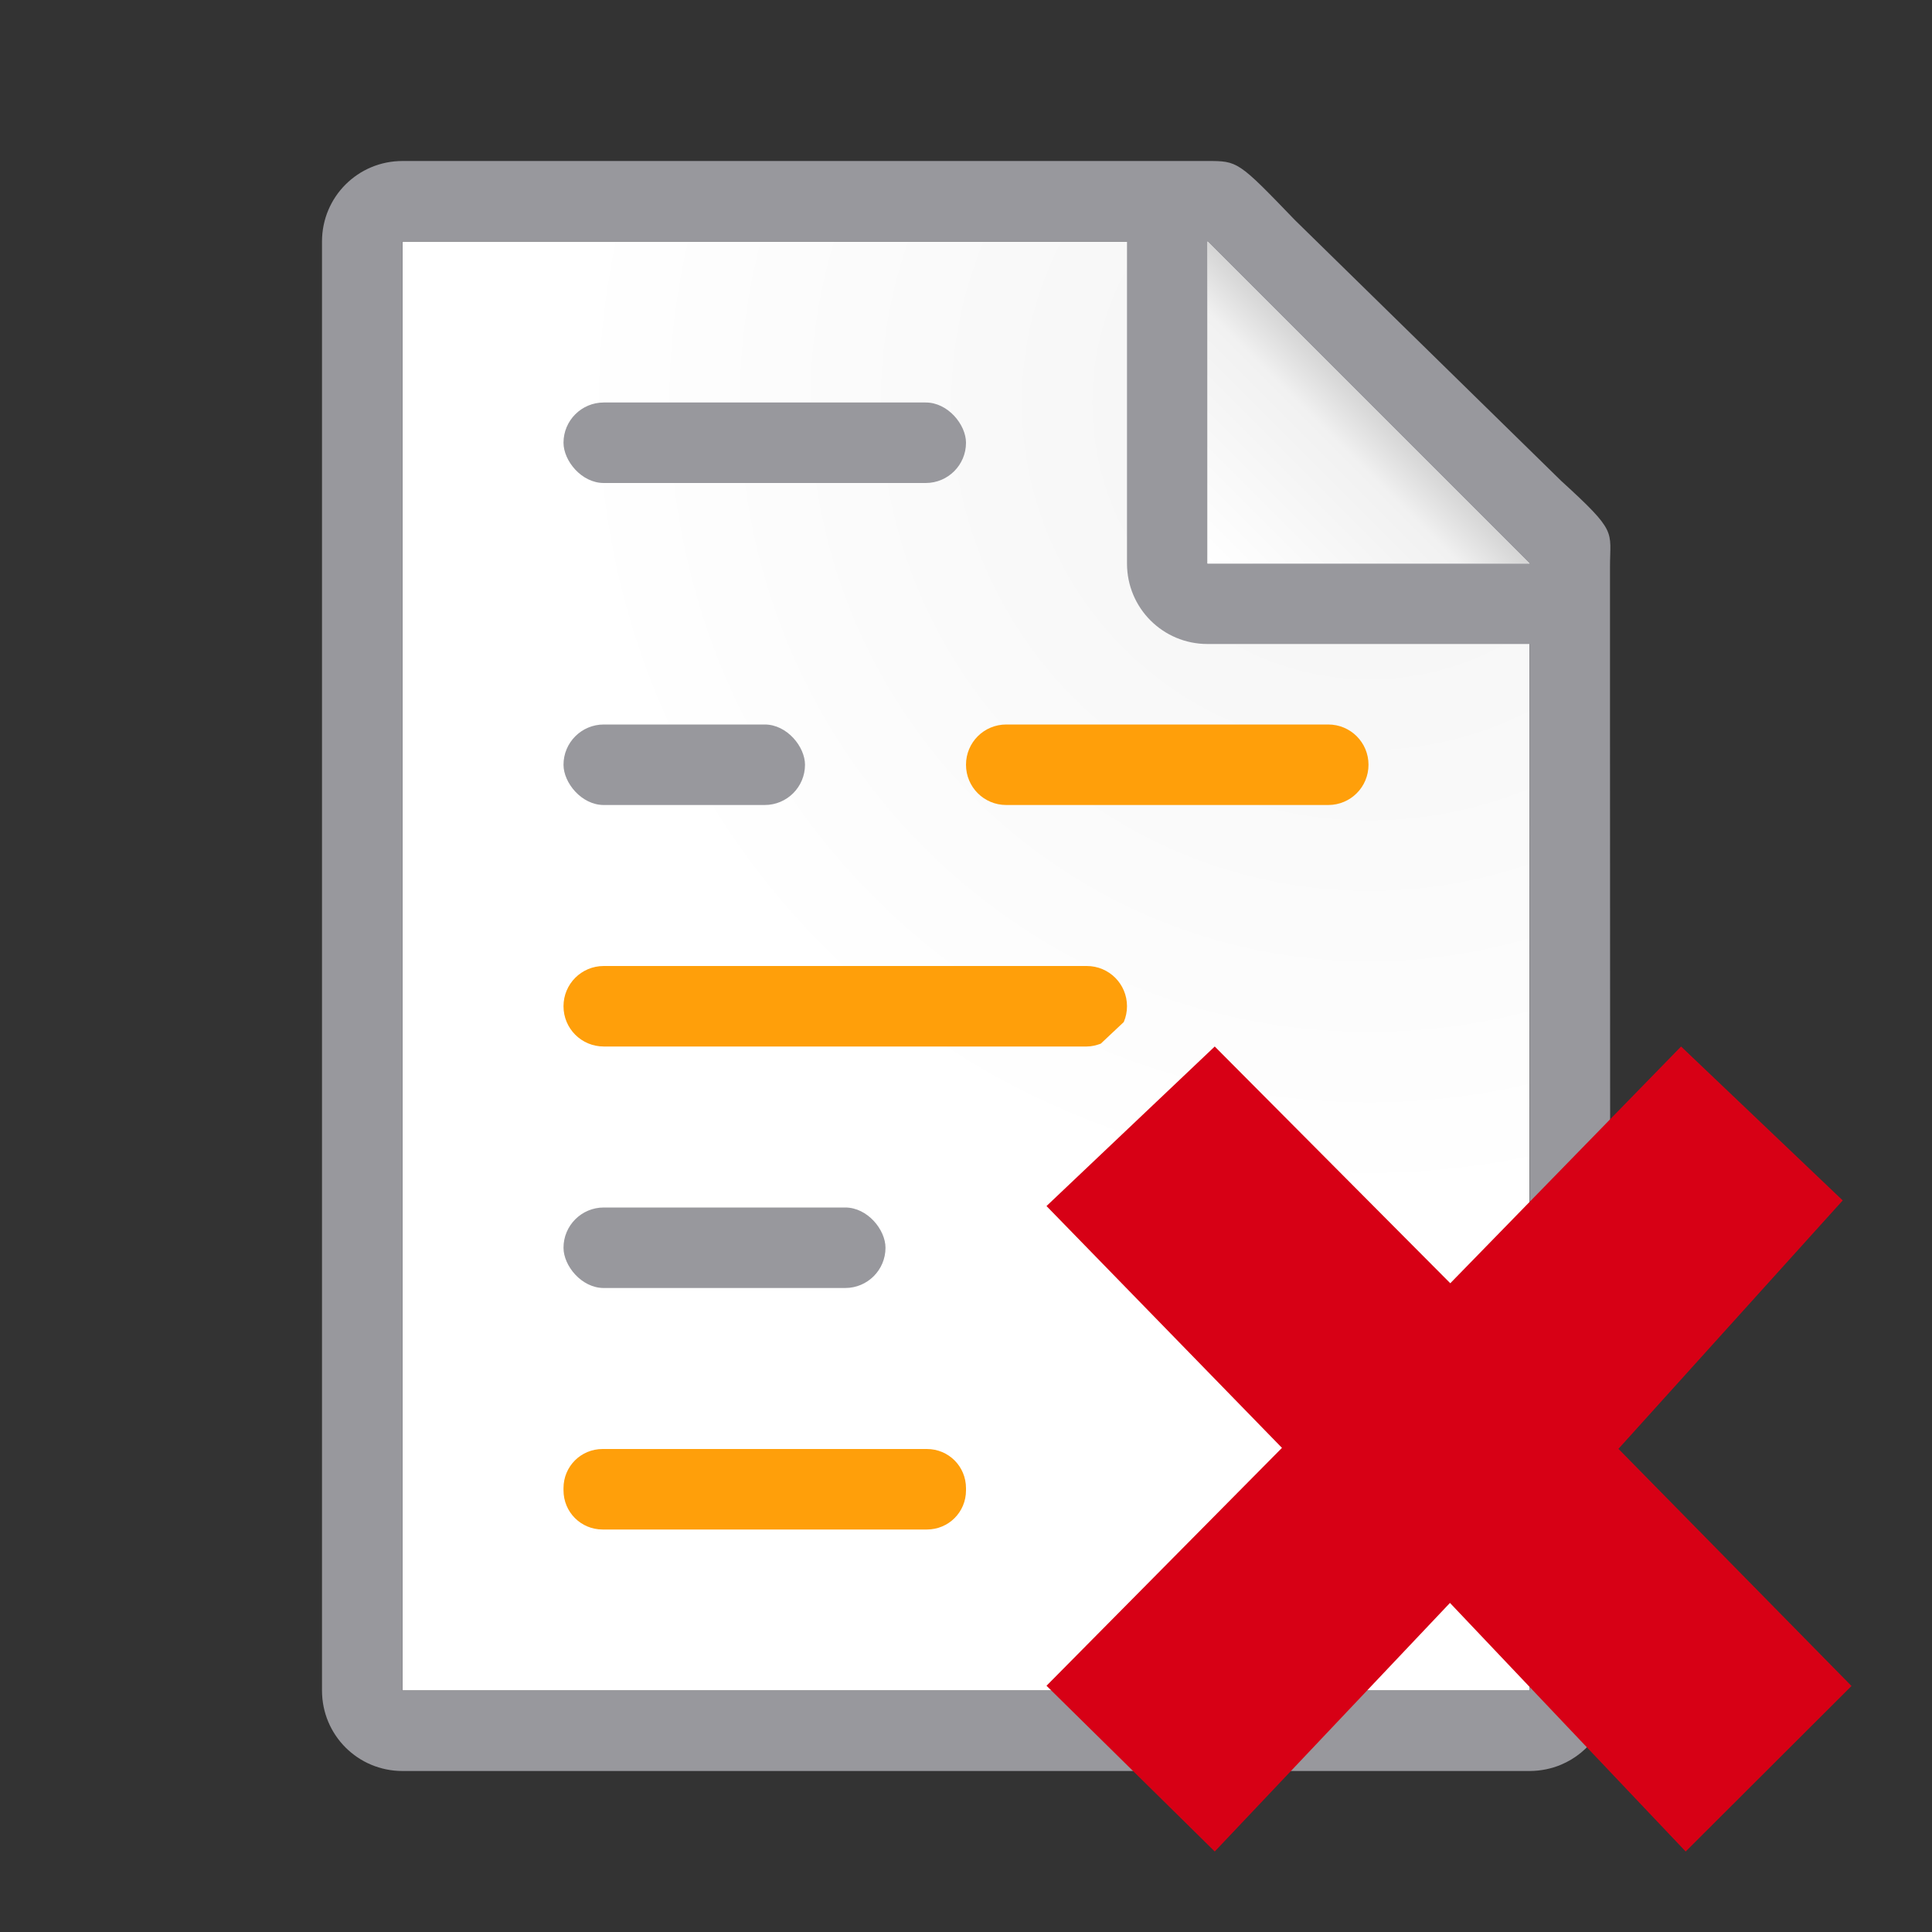 <?xml version="1.0" encoding="UTF-8" standalone="no"?>
<svg
   xmlns:dc="http://purl.org/dc/elements/1.1/"
   xmlns:cc="http://creativecommons.org/ns#"
   xmlns:rdf="http://www.w3.org/1999/02/22-rdf-syntax-ns#"
   xmlns:svg="http://www.w3.org/2000/svg"
   xmlns="http://www.w3.org/2000/svg"
   xmlns:xlink="http://www.w3.org/1999/xlink"
   xmlns:sodipodi="http://sodipodi.sourceforge.net/DTD/sodipodi-0.dtd"
   xmlns:inkscape="http://www.inkscape.org/namespaces/inkscape"
   viewBox="0 0 24 24"
   version="1.1"
   id="svg34"
   sodipodi:docname="lc_rejecttrackedchange.svg"
   inkscape:version="0.92.3 (unknown)"
   inkscape:export-filename="/home/rizmut/Dokumen/Rizmut/Github/libreoffice-style-sukapura/images_sukapura/cmd/lc_trackchanges.png"
   inkscape:export-xdpi="96"
   inkscape:export-ydpi="96">
  <rect x="0" y="0" width="24" height="24" fill="#333333" stroke="none"/>
  <defs
     id="defs38">
    <linearGradient
       id="a"
       gradientUnits="userSpaceOnUse"
       x1="15"
       x2="17"
       y1="7"
       y2="5">
      <stop
         offset="0"
         stop-color="#fff"
         id="stop924" />
      <stop
         offset=".78"
         stop-color="#f1f1f1"
         id="stop926" />
      <stop
         offset="1"
         stop-color="#d5d5d5"
         id="stop928" />
    </linearGradient>
    <radialGradient
       id="b"
       cx="17"
       cy="6.556"
       gradientTransform="matrix(1.429,-6e-8,6e-8,1.429,-7.286,-4.365)"
       gradientUnits="userSpaceOnUse"
       r="7">
      <stop
         offset="0"
         stop-color="#d7d7d7"
         id="stop931" />
      <stop
         offset=".3"
         stop-color="#f7f7f7"
         id="stop933" />
      <stop
         offset="1"
         stop-color="#fff"
         id="stop935" />
    </radialGradient>
    <radialGradient
       inkscape:collect="always"
       xlink:href="#b"
       id="radialGradient840"
       gradientUnits="userSpaceOnUse"
       gradientTransform="matrix(1.429,-6e-8,6e-8,1.429,-7.286,-4.365)"
       cx="17"
       cy="6.556"
       r="7" />
  </defs>
  <sodipodi:namedview
     pagecolor="#ffffff"
     bordercolor="#666666"
     borderopacity="1"
     objecttolerance="10"
     gridtolerance="10"
     guidetolerance="10"
     inkscape:pageopacity="0"
     inkscape:pageshadow="2"
     inkscape:window-width="1366"
     inkscape:window-height="699"
     id="namedview36"
     showgrid="true"
     inkscape:zoom="19.666667"
     inkscape:cx="8.0075185"
     inkscape:cy="10.566375"
     inkscape:window-x="0"
     inkscape:window-y="0"
     inkscape:window-maximized="1"
     inkscape:current-layer="svg34"
     inkscape:snap-global="true">
    <inkscape:grid
       type="xygrid"
       id="grid1558" />
  </sodipodi:namedview>
  <path
     style="fill:url(#radialGradient840)"
     d="M 5,3 V 6.729 9.406 20.652 21 h 0.352 c 4.432,0 8.865,0 13.297,0 H 19 V 20.652 9.406 6.729 L 15,3 H 9 Z"
     id="path938"
     inkscape:connector-curvature="0"
     sodipodi:nodetypes="cccccccccccccc" />
  <path
     style="fill:#98989d;stroke:none;fill-opacity:1"
     d="M 5 2 C 4.446 2 4 2.446 4 3 L 4 21 C 4 21.554 4.446 22 5 22 L 9.188 22 L 17.639 22 L 19.004 22 C 19.141 21.999 19.272 21.972 19.391 21.922 C 19.752 21.771 20.004 21.417 20.004 21 L 20 9.041 L 20 7.25 L 20 7.041 C 20 6.59 20.098 6.616 19.395 5.975 L 16.088 2.736 C 15.378 1.999 15.378 2 14.994 2 L 14.662 2 L 14 2 L 5 2 z M 5 3 L 14 3 L 14 7 C 14 7.554 14.446 8 15 8 L 19 8 L 19 9.041 L 19 9.406 L 19.004 20.648 L 19 20.652 L 19 21 L 18.648 21 L 9.434 21 L 8.941 21 L 5 21 L 5 3 z "
     id="path4" />
  <path
     d="m15 7h4l-4-4z"
     fill="#fff"
     fill-rule="evenodd"
     id="path6" />
  <rect
     fill="#98989d"
     height="1"
     ry=".5"
     width="5"
     x="7"
     y="5"
     id="rect18" />
  <rect
     fill="#98989d"
     height="1"
     ry=".5"
     width="3"
     x="7"
     y="9"
     id="rect20" />
  <path
     inkscape:connector-curvature="0"
     style="fill:#ff9f0a;fill-opacity:1"
     d="M 12.5,9 C 12.223,9 12,9.223 12,9.5 12,9.777 12.223,10 12.5,10 h 4 C 16.777,10 17,9.777 17,9.5 17,9.223 16.777,9 16.5,9 Z m -5,3 C 7.223,12 7,12.223 7,12.5 7,12.777 7.223,13 7.5,13 h 6 c 0.062,0 0.119,-0.015 0.174,-0.035 l 0.287,-0.27 v -0.002 C 13.986,12.634 14,12.569 14,12.5 14,12.223 13.777,12 13.5,12 Z M 7.486,18 C 7.216,18 7,18.216 7,18.486 v 0.027 C 7,18.784 7.216,19 7.486,19 H 11.514 C 11.784,19 12,18.784 12,18.514 v -0.027 C 12,18.216 11.784,18 11.514,18 Z"
     id="path10" />
  <rect
     fill="#98989d"
     height="1"
     ry=".5"
     width="4"
     x="7"
     y="15"
     id="rect26" />
  <path
     inkscape:connector-curvature="0"
     style="fill:url(#a)"
     d="m 15,3 4,4 h -4 z"
     id="path944" />
  <path
     inkscape:connector-curvature="0"
     style="fill:#d70015;fill-opacity:1"
     d="m 23,20.944 -2.895,-2.946 2.786,-3.086 -2.008,-1.912 -2.867,2.941 L 15.09,13 13,14.982 15.925,17.986 13,20.941 15.09,23 18.012,19.912 20.94,23 Z"
     id="path8" />
</svg>
